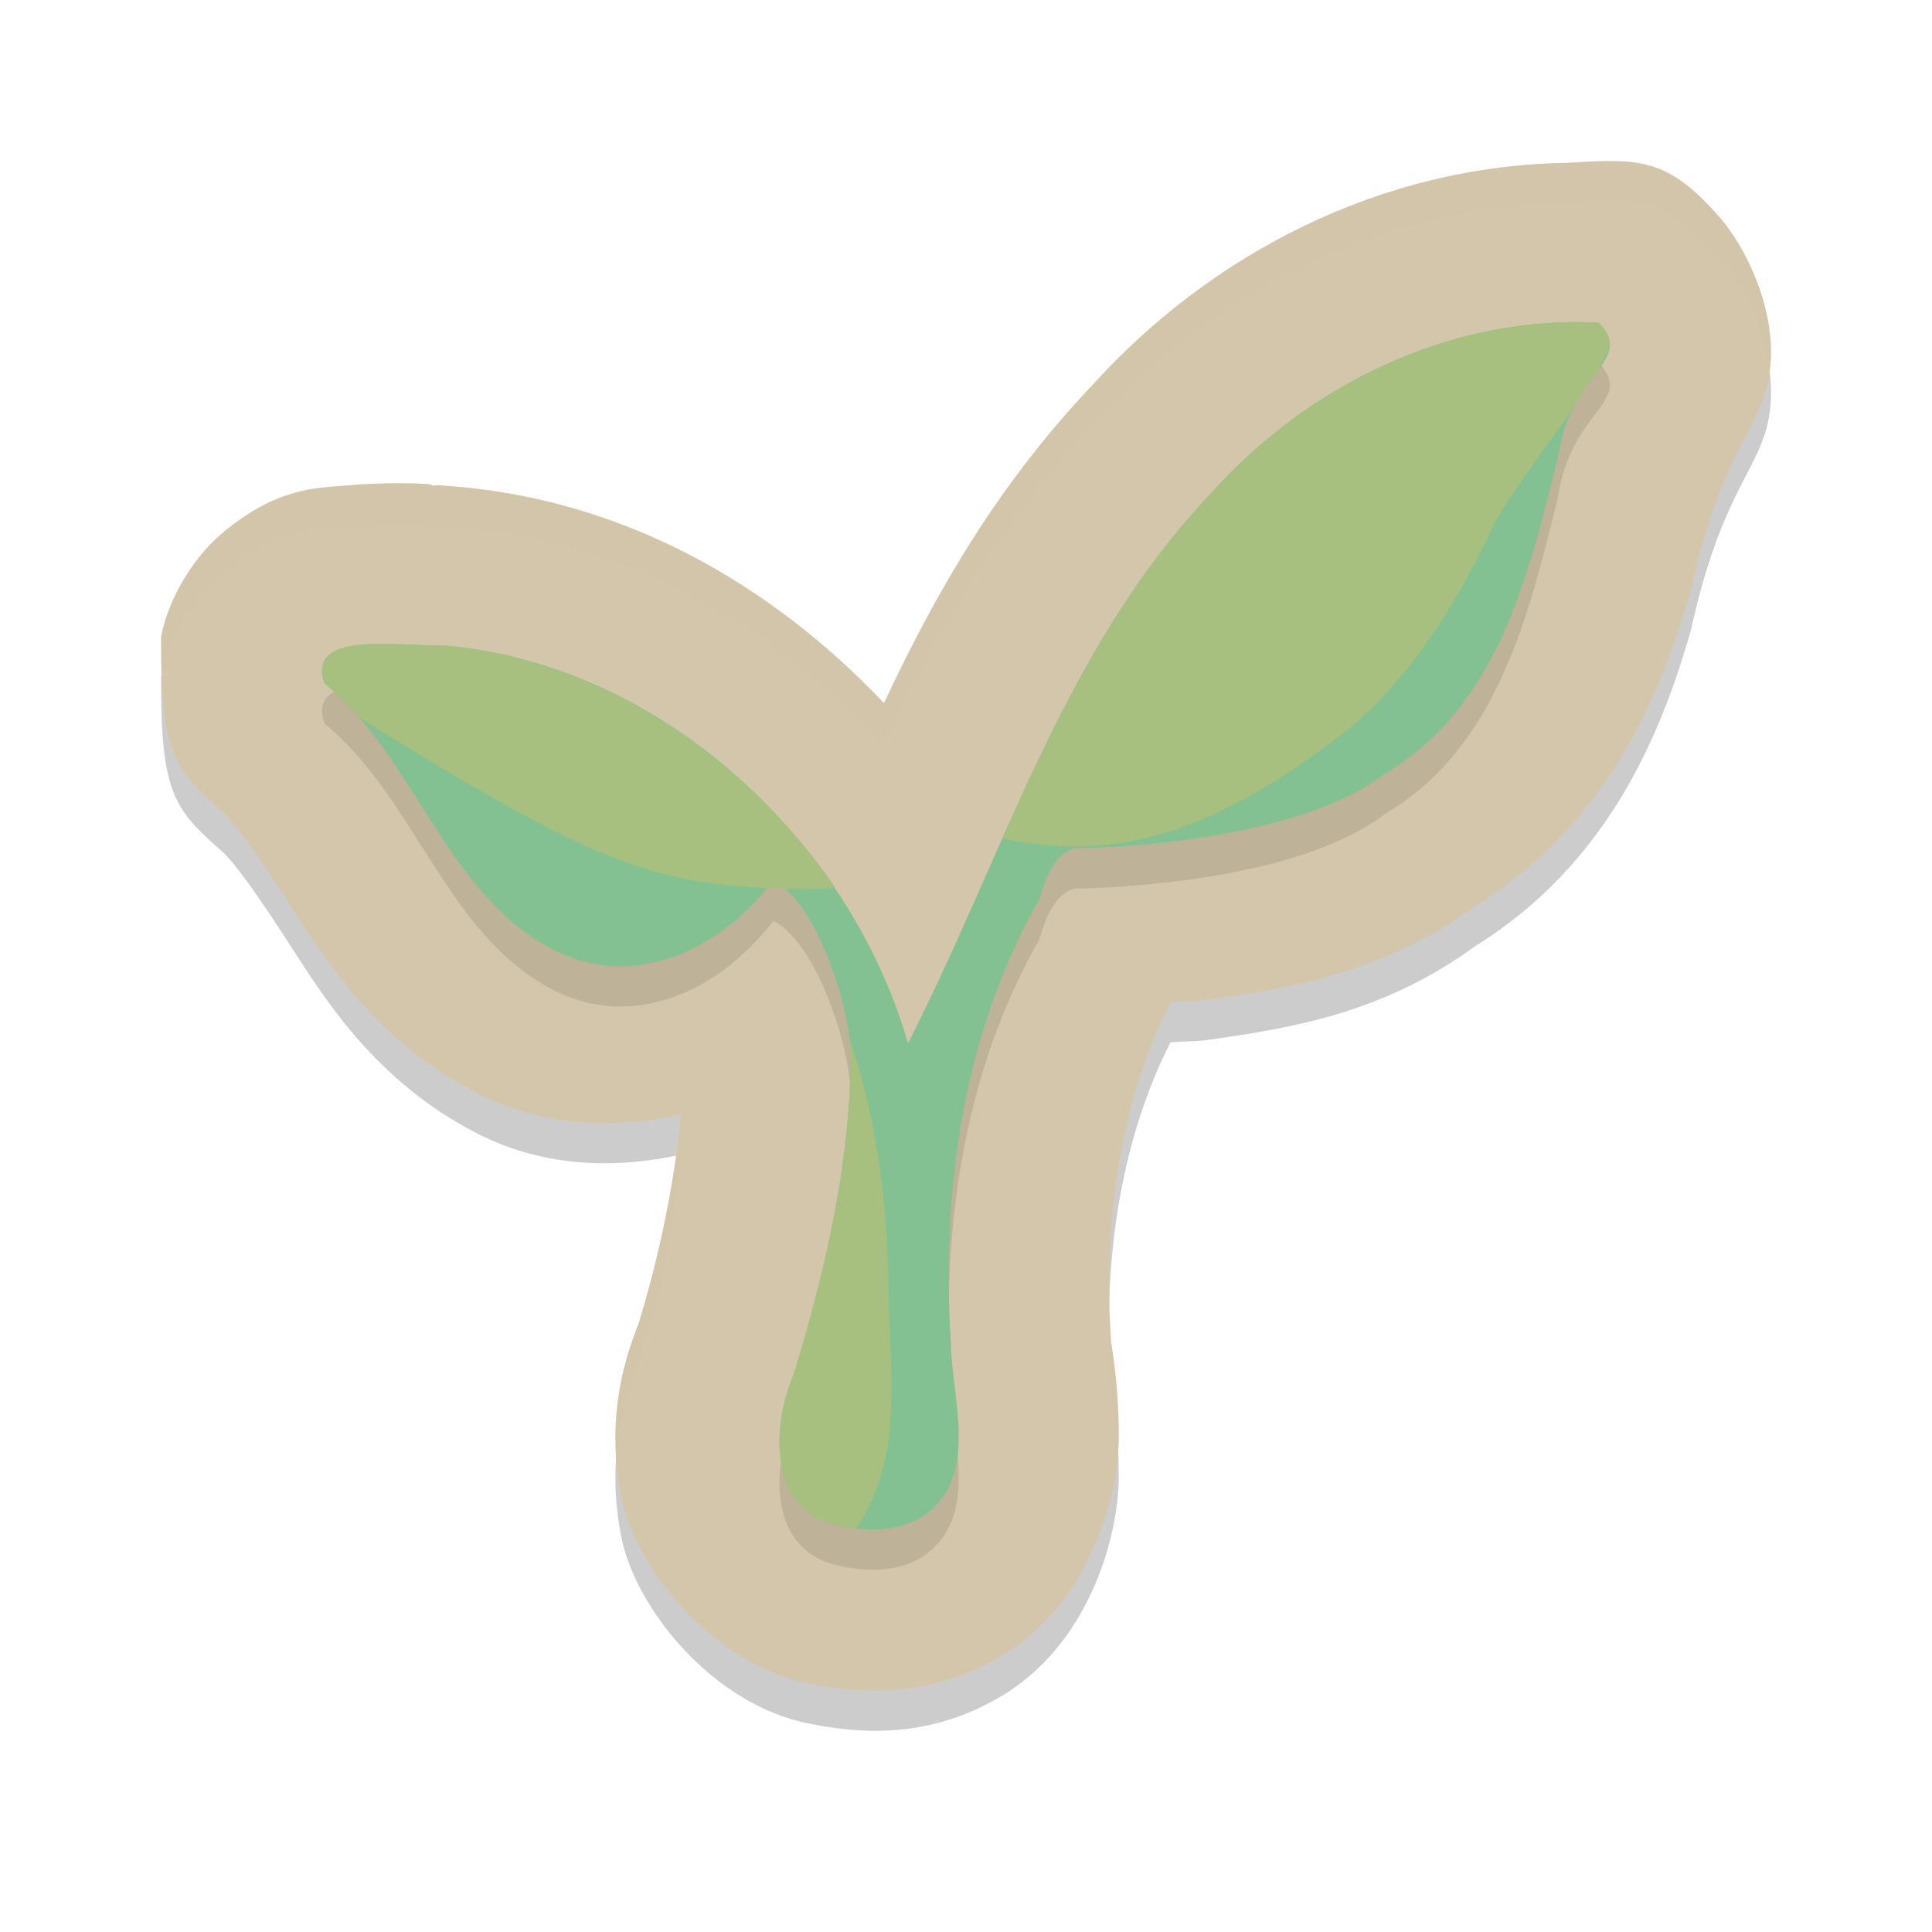 <svg xmlns="http://www.w3.org/2000/svg" width="24" height="24" version="1.1">
 <path style="opacity:0.2" d="M 19.494,2.523 C 17.145,2.549 15.027,3.666 13.557,5.298 12.369,6.55 11.602,7.911 10.981,9.234 9.585,7.762 7.751,6.701 5.587,6.538 l -0.142,-0.011 -0.142,0.01 C 5.577,6.519 4.969,6.471 4.281,6.533 3.938,6.564 3.453,6.55 2.775,7.111 2.436,7.391 2.101,7.894 2.001,8.407 c -0.009,1.454 0.173,1.65 0.738,2.153 0.161,0.129 0.469,0.566 0.905,1.244 0.435,0.676 1.055,1.631 2.239,2.253 0.831,0.441 1.728,0.472 2.578,0.286 -0.082,0.824 -0.251,1.686 -0.526,2.592 -0.241,0.609 -0.383,1.276 -0.222,2.133 0.172,0.917 1.153,2.114 2.339,2.343 0.631,0.129 1.533,0.204 2.467,-0.39 l 0.012,-0.008 0.012,-0.009 c 1.014,-0.666 1.355,-1.955 1.355,-2.657 -4.85e-4,-0.702 -0.098,-1.164 -0.098,-1.188 l -0.001,-0.047 -0.003,-0.047 c -0.095,-1.497 0.151,-2.946 0.743,-4.116 0.268,-0.021 0.279,5e-5 0.616,-0.052 0.921,-0.136 2.047,-0.324 3.165,-1.14 1.652,-1.025 2.312,-2.62 2.687,-3.936 0.385,-1.751 0.872,-1.994 0.974,-2.678 C 22.099,4.374 21.669,3.528 21.333,3.167 20.721,2.478 20.379,2.463 19.494,2.522 Z"/>
 <path style="fill:#d3c6aa" d="M 19.494,2.023 C 17.145,2.049 15.027,3.166 13.557,4.798 12.369,6.05 11.602,7.411 10.981,8.734 9.585,7.262 7.751,6.201 5.587,6.038 l -0.142,-0.011 -0.142,0.01 c 0.273,-0.018 -0.334,-0.065 -1.022,-0.004 C 3.938,6.064 3.453,6.05 2.775,6.611 2.436,6.891 2.101,7.394 2.001,7.907 c -0.009,1.454 0.173,1.65 0.738,2.153 0.161,0.129 0.469,0.566 0.905,1.244 0.435,0.676 1.055,1.631 2.239,2.253 0.831,0.441 1.728,0.472 2.578,0.286 -0.082,0.824 -0.251,1.686 -0.526,2.592 -0.241,0.609 -0.383,1.276 -0.222,2.133 0.172,0.917 1.153,2.114 2.339,2.343 0.631,0.129 1.533,0.204 2.467,-0.39 l 0.012,-0.008 0.012,-0.009 c 1.014,-0.666 1.355,-1.955 1.355,-2.657 -4.85e-4,-0.702 -0.098,-1.164 -0.098,-1.188 l -0.001,-0.047 -0.003,-0.047 c -0.095,-1.497 0.151,-2.946 0.743,-4.116 0.268,-0.021 0.279,5e-5 0.616,-0.052 0.921,-0.136 2.047,-0.324 3.165,-1.14 1.651,-1.025 2.312,-2.62 2.687,-3.936 C 21.391,5.57 21.878,5.327 21.98,4.643 22.099,3.874 21.669,3.028 21.333,2.667 20.721,1.978 20.379,1.963 19.494,2.022 Z"/>
 <path style="opacity:0.1" d="M 10.456,19.457 C 9.535,19.29 9.58,18.234 9.861,17.571 10.26,16.268 10.573,14.913 10.568,13.548 10.521,12.845 10.104,11.687 9.606,11.438 8.863,12.406 7.771,12.779 6.851,12.286 5.537,11.597 5.144,9.886 4.032,8.991 3.786,8.309 5.039,8.543 5.469,8.515 c 2.717,0.205 5.081,2.41 5.81,4.945 1.184,-2.308 1.923,-4.896 3.762,-6.828 1.196,-1.344 2.976,-2.219 4.821,-2.124 0.456,0.491 -0.357,0.578 -0.512,1.687 -0.359,1.441 -0.744,3.092 -2.146,3.916 -1.171,0.904 -3.789,0.926 -3.789,0.926 0,0 -0.315,-0.067 -0.502,0.631 -0.955,1.663 -1.22,3.64 -1.101,5.522 0.011,0.698 0.367,1.674 -0.354,2.149 -0.295,0.188 -0.67,0.188 -1.003,0.118 z"/>
 <path style="fill:#83c092" d="M 10.456,18.957 C 9.535,18.79 9.58,17.734 9.861,17.071 10.26,15.768 10.573,14.413 10.568,13.048 10.521,12.345 10.104,11.187 9.606,10.938 8.863,11.906 7.771,12.279 6.851,11.786 5.537,11.097 5.144,9.386 4.032,8.491 3.786,7.809 5.039,8.043 5.469,8.015 8.186,8.22 10.55,10.425 11.279,12.96 c 1.184,-2.308 1.923,-4.896 3.762,-6.828 1.196,-1.344 2.976,-2.219 4.821,-2.124 0.456,0.491 -0.357,0.578 -0.512,1.687 -0.359,1.441 -0.744,3.092 -2.146,3.916 -1.171,0.904 -3.789,0.926 -3.789,0.926 0,0 -0.315,-0.067 -0.502,0.631 -0.955,1.663 -1.22,3.64 -1.101,5.522 0.011,0.698 0.367,1.674 -0.354,2.149 -0.295,0.188 -0.67,0.188 -1.003,0.118 z"/>
 <path style="fill:#a7c080" d="m 19.518,4.001 c -1.72,0.022 -3.355,0.871 -4.476,2.131 -1.18,1.24 -1.907,2.75 -2.589,4.282 1.226,0.262 2.463,0.073 4.237,-1.31 0.734,-0.572 1.364,-1.505 1.852,-2.555 0.158,-0.339 0.627,-0.939 1.005,-1.486 0.092,-0.18 0.195,-0.317 0.281,-0.431 0.069,-0.115 0.128,-0.223 0.17,-0.319 0.011,-0.092 -0.024,-0.187 -0.134,-0.305 -0.115,-0.006 -0.23,-0.008 -0.345,-0.007 z M 4.76,7.998 c -0.451,-0.002 -0.882,0.067 -0.728,0.493 0.163,0.131 0.309,0.278 0.447,0.433 0.723,0.454 1.59,0.975 2.262,1.324 0.646,0.334 1.301,0.619 2.115,0.728 0,0 0.923,0.113 1.522,0.05 C 9.272,9.419 7.467,8.166 5.469,8.015 c -0.161,0.011 -0.438,-0.015 -0.709,-0.017 z m 5.788,4.894 c 0.007,0.052 0.016,0.106 0.019,0.155 0.005,1.365 -0.308,2.72 -0.707,4.024 -0.281,0.663 -0.325,1.718 0.595,1.885 0.06,0.013 0.122,0.019 0.183,0.027 0.608,-0.894 0.405,-1.998 0.398,-2.997 -0.009,-1.164 -0.189,-2.236 -0.488,-3.094 z"/>
 <path style="fill:#d3c6aa;opacity:0.2" d="m 20.068,2.001 c -0.166,-0.004 -0.353,0.007 -0.574,0.021 v 9.749e-4 C 17.145,2.049 15.028,3.166 13.558,4.798 12.369,6.05 11.602,7.411 10.981,8.734 9.584,7.261 7.751,6.2 5.587,6.037 l -0.142,-0.011 -0.143,0.01 c 0.273,-0.018 -0.334,-0.065 -1.021,-0.004 -0.344,0.031 -0.829,0.017 -1.507,0.578 -0.339,0.28 -0.674,0.784 -0.774,1.297 -0.001,0.177 9.2e-4,0.334 0.006,0.477 C 2.112,7.879 2.441,7.387 2.775,7.111 3.452,6.55 3.938,6.563 4.281,6.532 c 0.688,-0.061 1.295,-0.014 1.021,0.004 l 0.143,-0.01 0.142,0.011 c 2.164,0.163 3.997,1.224 5.393,2.696 0.621,-1.323 1.389,-2.684 2.577,-3.935 1.47,-1.632 3.588,-2.75 5.936,-2.775 v -9.749e-4 c 0.884,-0.06 1.228,-0.043 1.839,0.645 0.261,0.28 0.575,0.851 0.648,1.452 C 22.088,3.856 21.666,3.025 21.333,2.667 20.875,2.151 20.567,2.013 20.068,2.001 Z M 8.461,14.342 c -0.021,0.005 -0.042,0.007 -0.063,0.012 -0.094,0.668 -0.243,1.36 -0.462,2.081 -0.195,0.493 -0.322,1.026 -0.279,1.665 0.032,-0.426 0.137,-0.807 0.279,-1.166 0.275,-0.906 0.443,-1.767 0.525,-2.592 z m 5.321,1.862 c -0.007,0.284 -0.006,0.57 0.013,0.859 l 0.003,0.048 0.001,0.047 c 3.14e-4,0.02 0.065,0.355 0.088,0.868 0.004,-0.062 0.01,-0.126 0.01,-0.181 -4.85e-4,-0.702 -0.097,-1.164 -0.098,-1.187 l -10e-4,-0.047 -0.003,-0.047 c -0.008,-0.121 -0.009,-0.241 -0.013,-0.36 z"/>
</svg>

